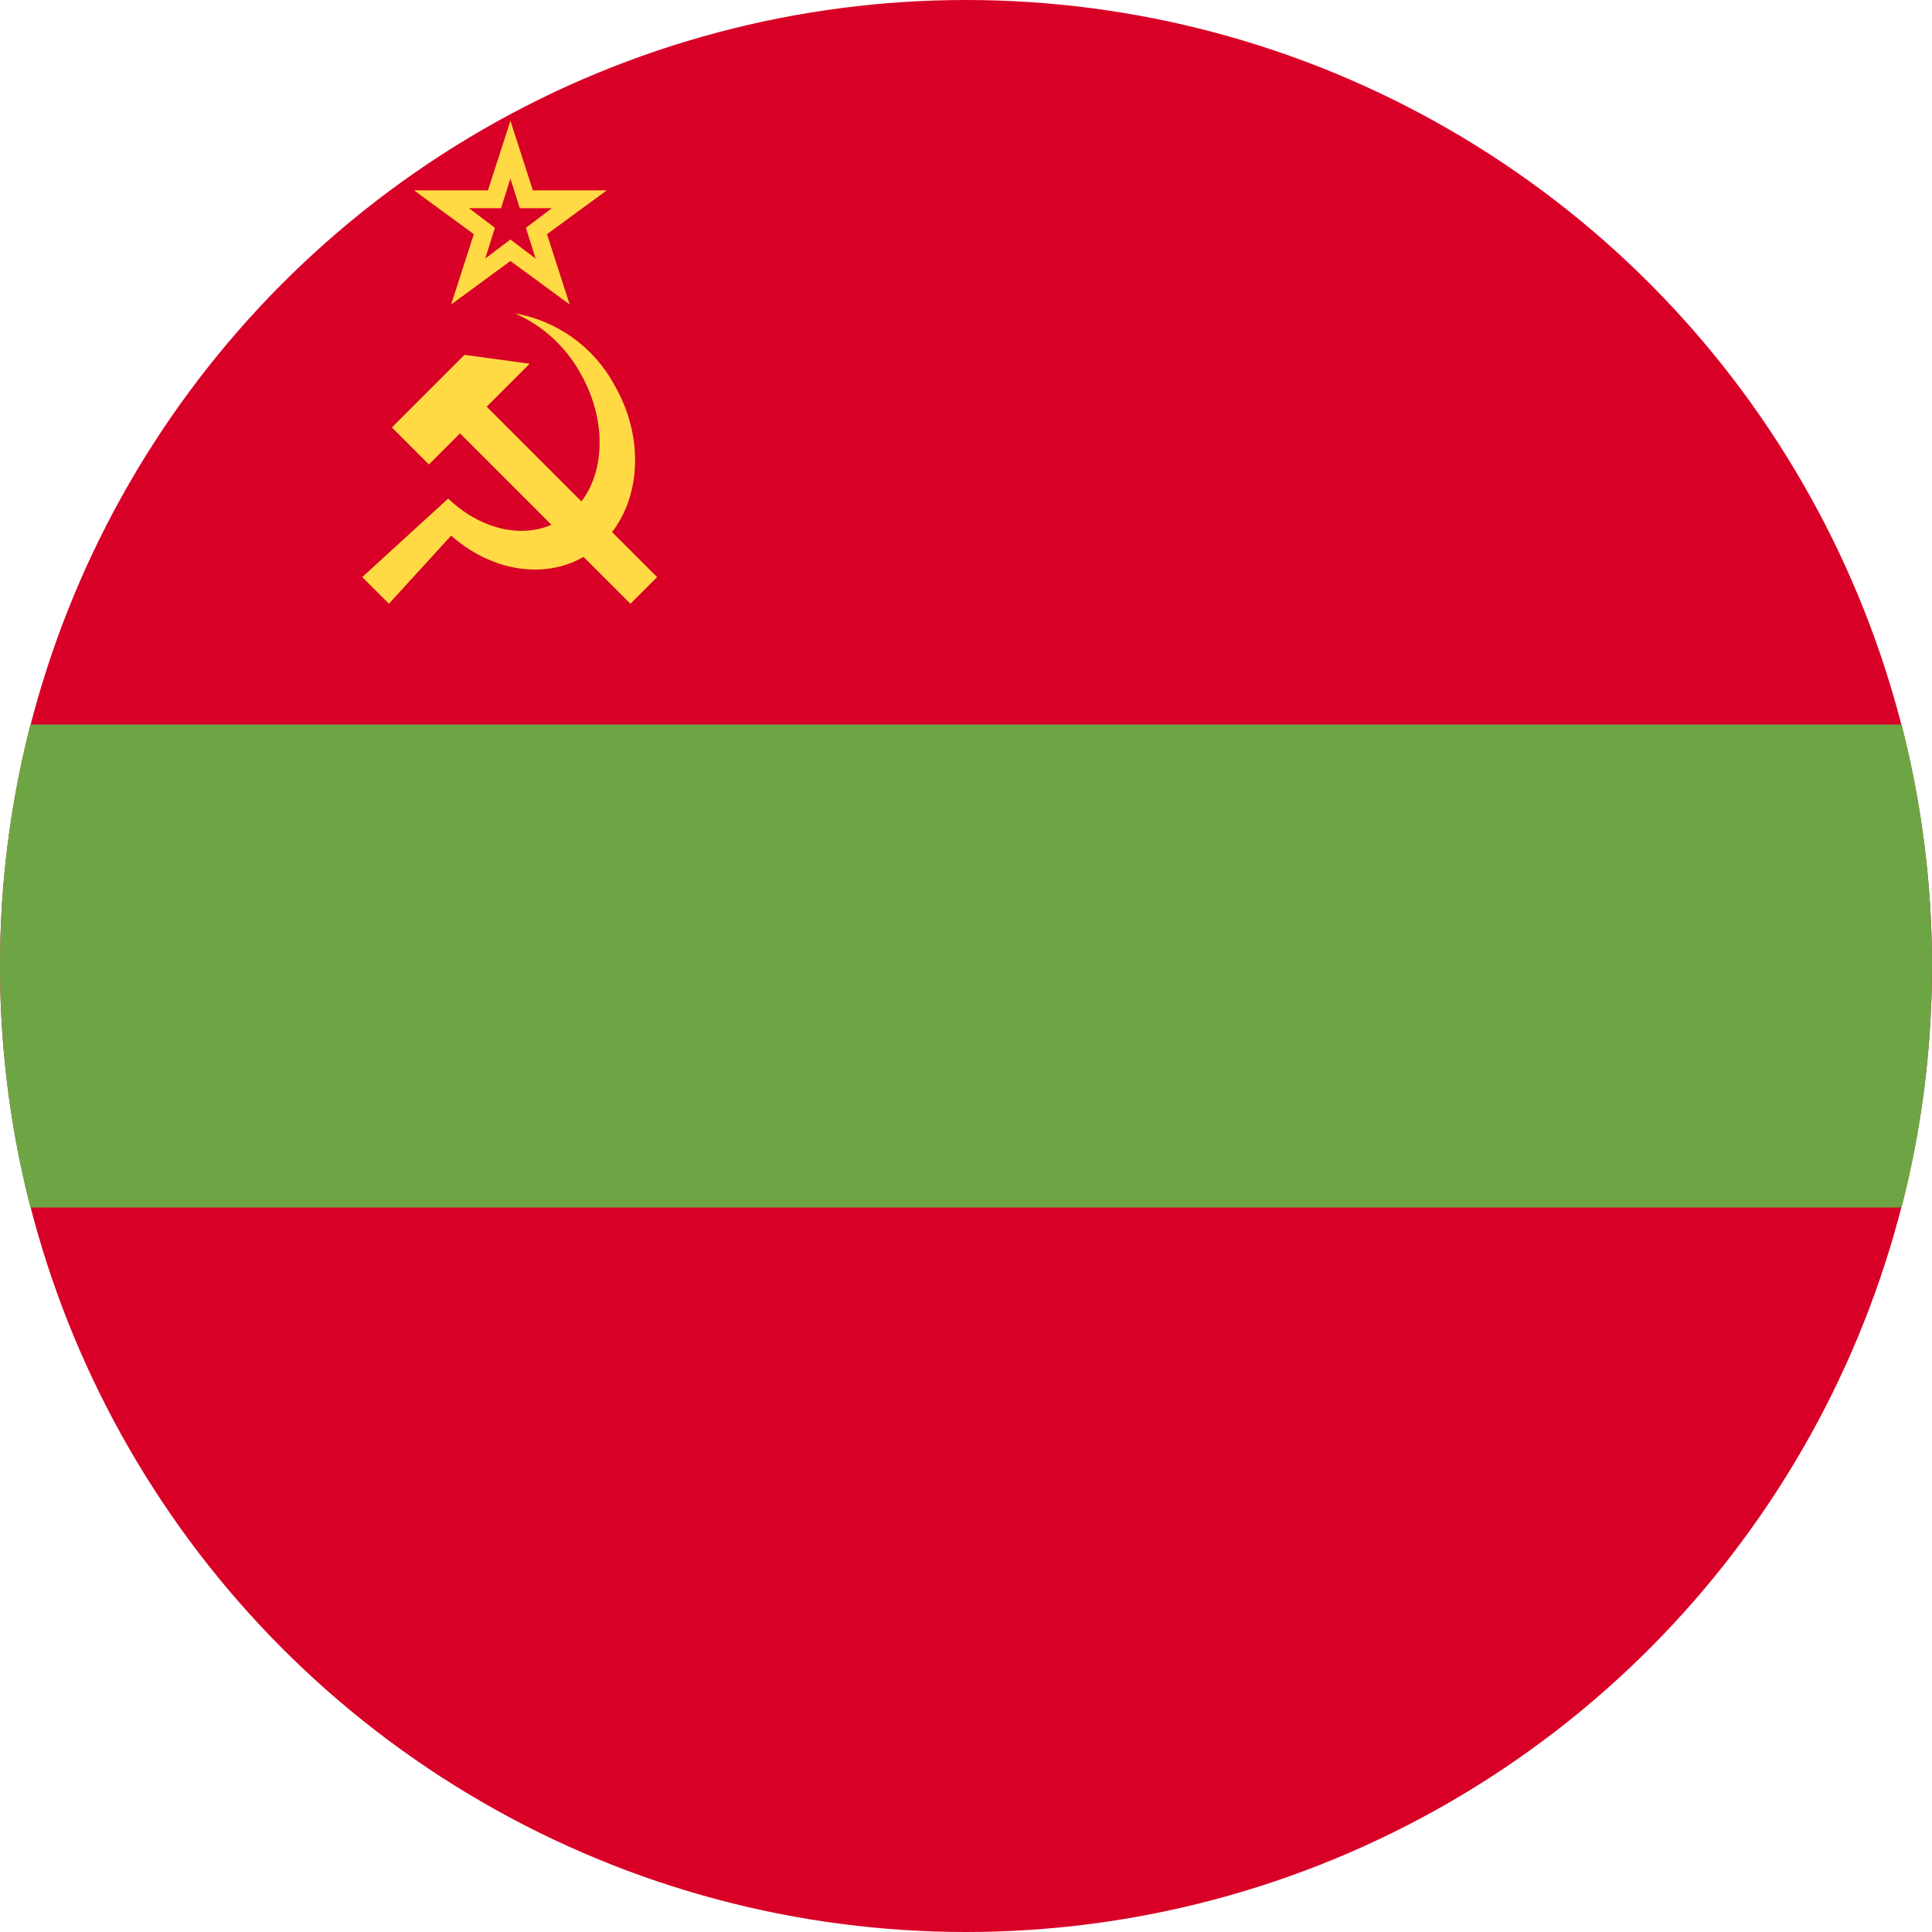 <svg width="512" height="512" viewBox="0 0 512 512" fill="none" xmlns="http://www.w3.org/2000/svg">
<g clip-path="url(#clip0_623_83408)">
<circle cx="256" cy="256" r="256" fill="#D80027"/>
<path fill-rule="evenodd" clip-rule="evenodd" d="M503.935 320C509.2 299.544 512 278.099 512 256C512 233.901 509.2 212.456 503.935 192H8.065C2.8 212.456 0 233.901 0 256C0 278.099 2.8 299.544 8.065 320H503.935Z" fill="#6DA544"/>
<path fill-rule="evenodd" clip-rule="evenodd" d="M136.442 83.043C143.764 86.246 149.833 91.764 153.718 98.749C160.651 110.724 160.502 124.469 154.083 132.88L128.982 107.779L140.368 96.393L123.092 94.037L103.853 113.276L113.669 123.092L121.914 114.847L146.141 139.073C137.758 142.71 127.098 140.086 118.773 132.123L96 152.933L103.067 160L119.558 141.939C130.077 151.289 144.075 153.681 154.648 147.58L167.067 160L174.135 152.933L162.202 141C169.917 131.003 170.561 115.327 162.748 101.89C160.06 96.974 156.3 92.728 151.745 89.465C147.191 86.202 141.96 84.007 136.442 83.043ZM119.558 80.687L135.264 69.17L150.969 80.687L144.96 62.059L160.785 50.454H141.217L135.264 32L129.311 50.454H109.742L125.567 62.059L119.558 80.687ZM135.264 63.472L128.589 68.515L131.154 60.367L124.27 55.166H132.792L135.264 47.313L137.736 55.166H146.258L139.373 60.367L141.939 68.515L135.264 63.472Z" fill="#FFDA44"/>
</g>
<defs>
<clipPath id="clip0_623_83408">
<rect width="512" height="512" fill="white"/>
</clipPath>
</defs>
</svg>
